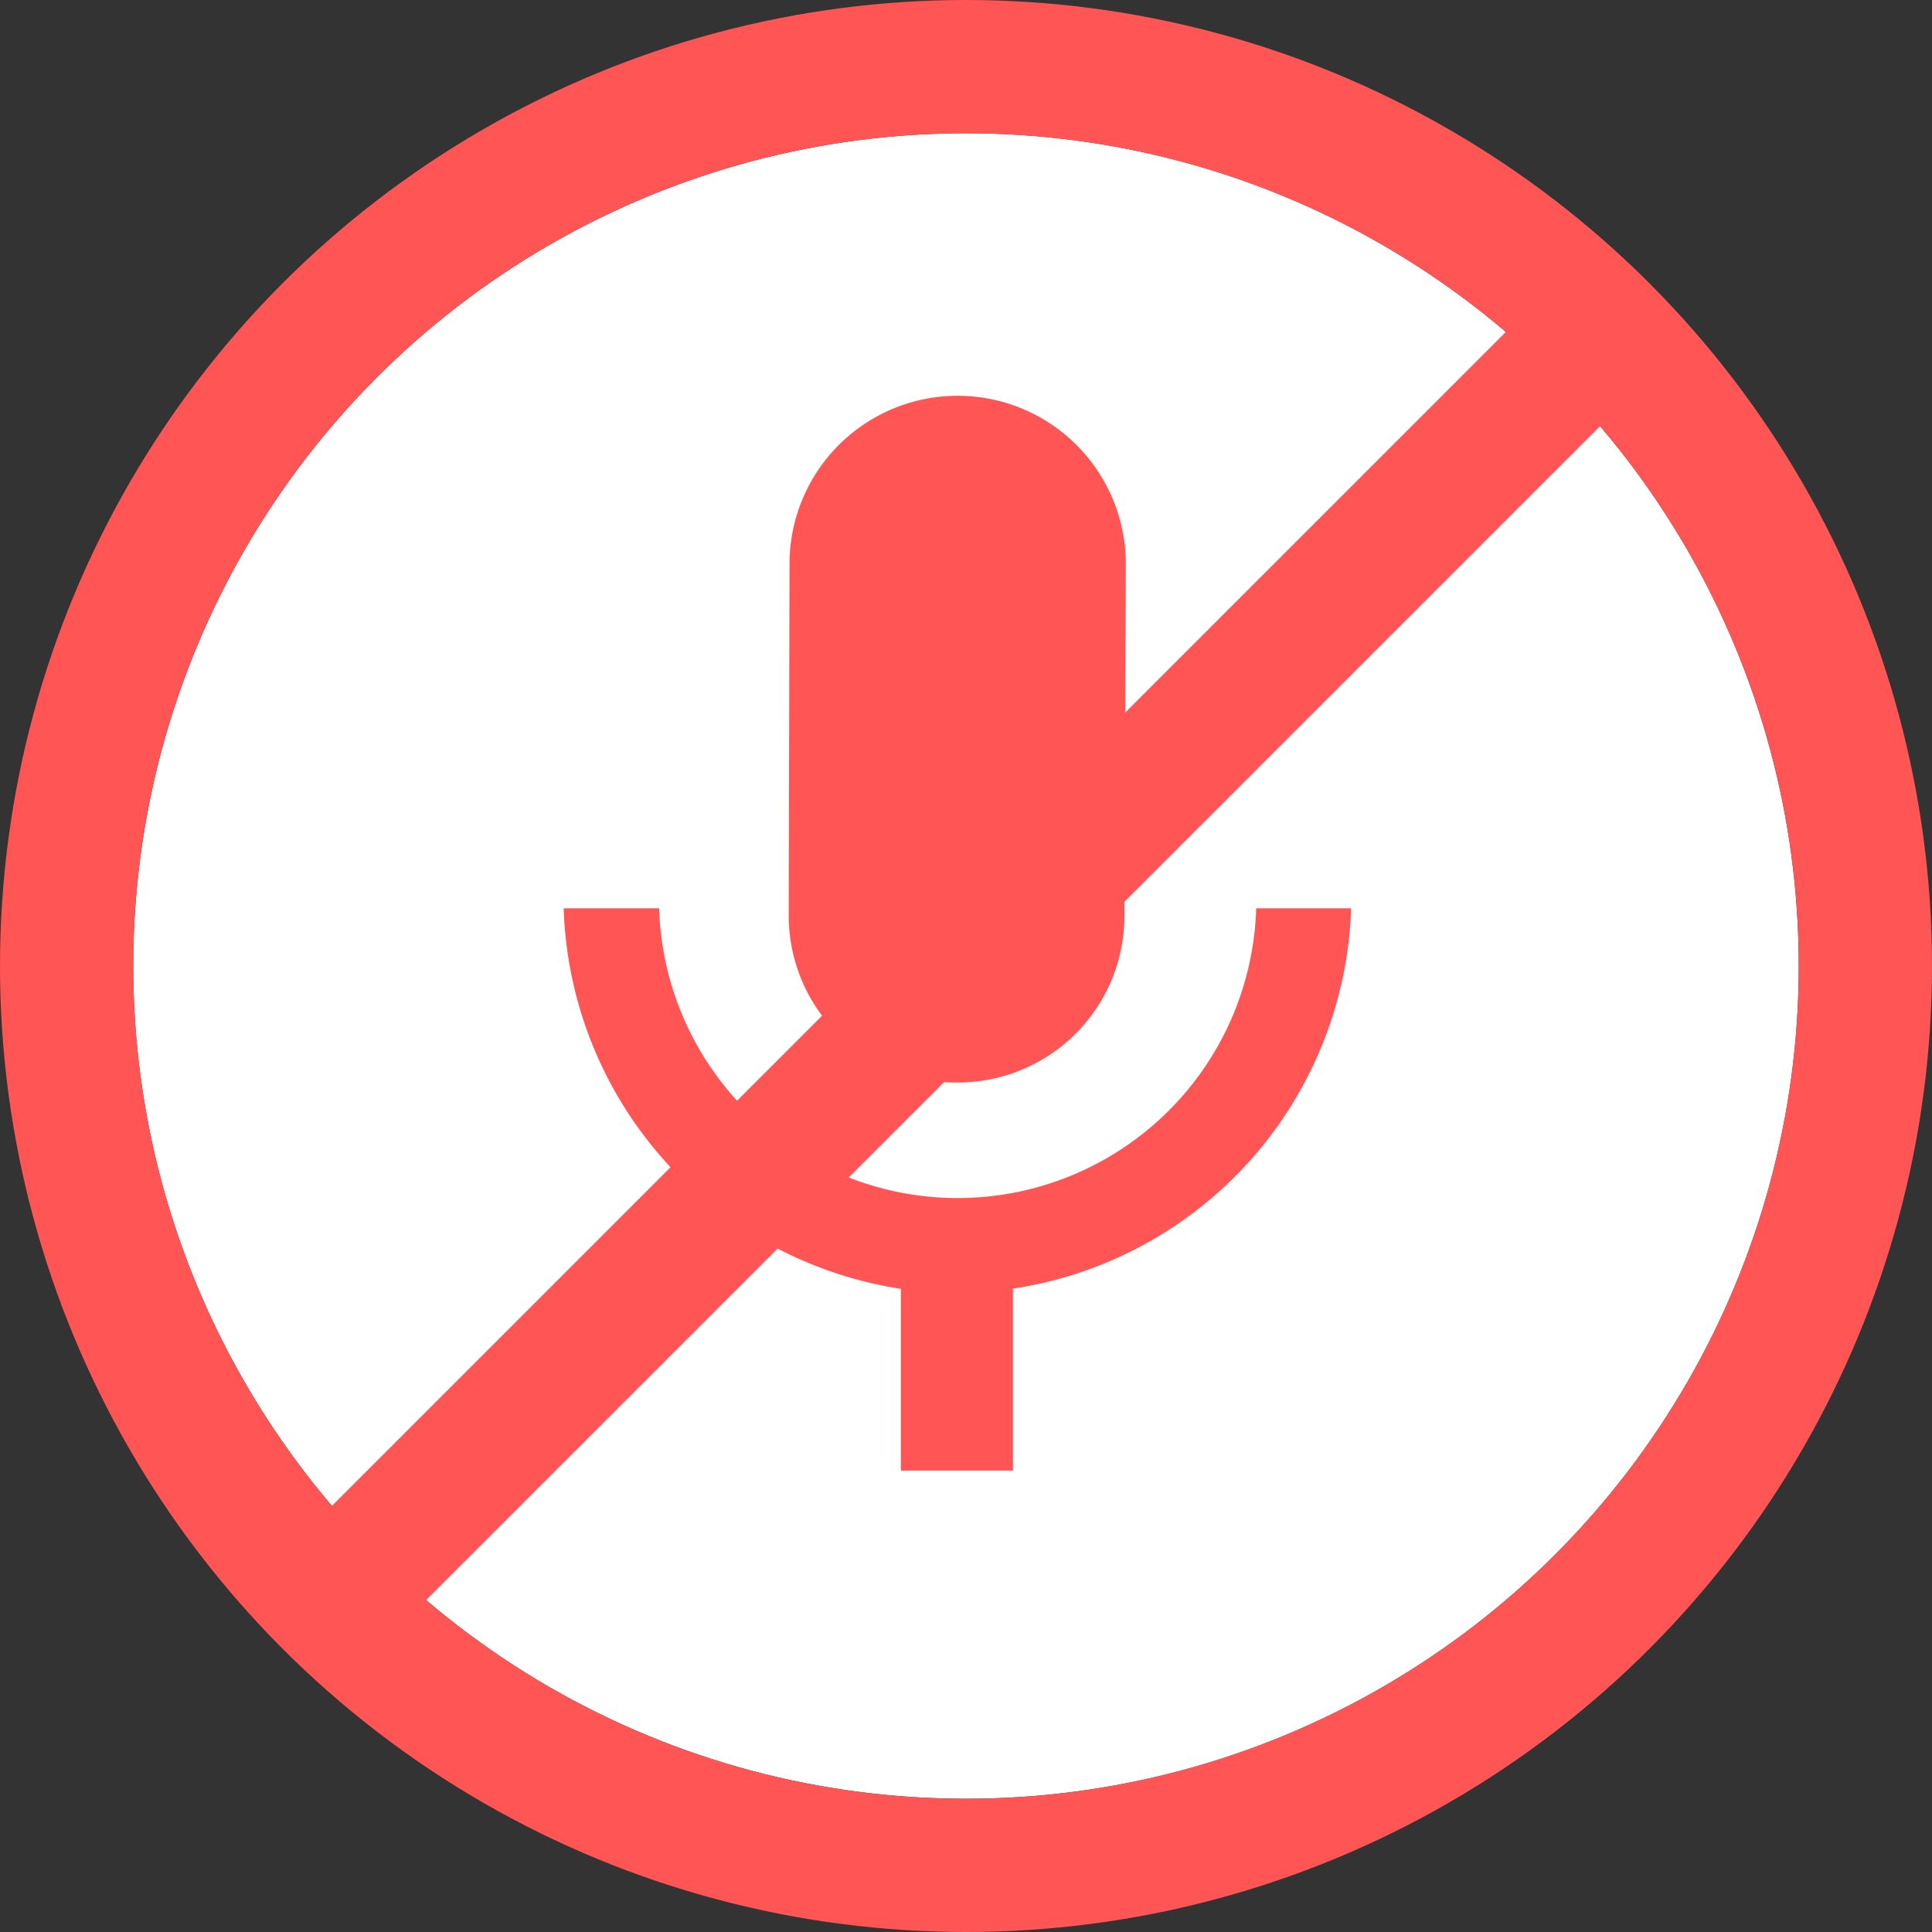 <svg xmlns="http://www.w3.org/2000/svg" width="29" height="29" viewBox="0 0 29 29"><rect x="0" y="0" width="29" height="29" fill="#333333" stroke="none"/><defs><style>.a{fill:#fff;}.a,.c{stroke:#f55;stroke-width:2px;}.b{fill:#f55;}.c,.e{fill:none;}.c{stroke-linecap:round;}.d{stroke:none;}</style></defs><g transform="translate(2 2)"><g transform="translate(0 0)"><g class="a" transform="translate(0 0)"><circle class="d" cx="12.5" cy="12.5" r="12.5"/><circle class="e" cx="12.5" cy="12.5" r="13.5"/></g></g><path class="b" d="M10.87,11.549a2.5,2.5,0,0,0,2.515-2.5l.021-5.284a2.524,2.524,0,0,0-5.048,0L8.346,9.053A2.506,2.506,0,0,0,10.87,11.549Zm4.493-2.615a4.483,4.483,0,0,1-8.962,0H4.968a5.97,5.97,0,0,0,5.061,5.712v2.728h1.683V14.643a5.967,5.967,0,0,0,5.076-5.709Z" transform="translate(1.493 2.7)"/><line class="c" x1="19" y2="19" transform="translate(3 3)"/></g></svg>